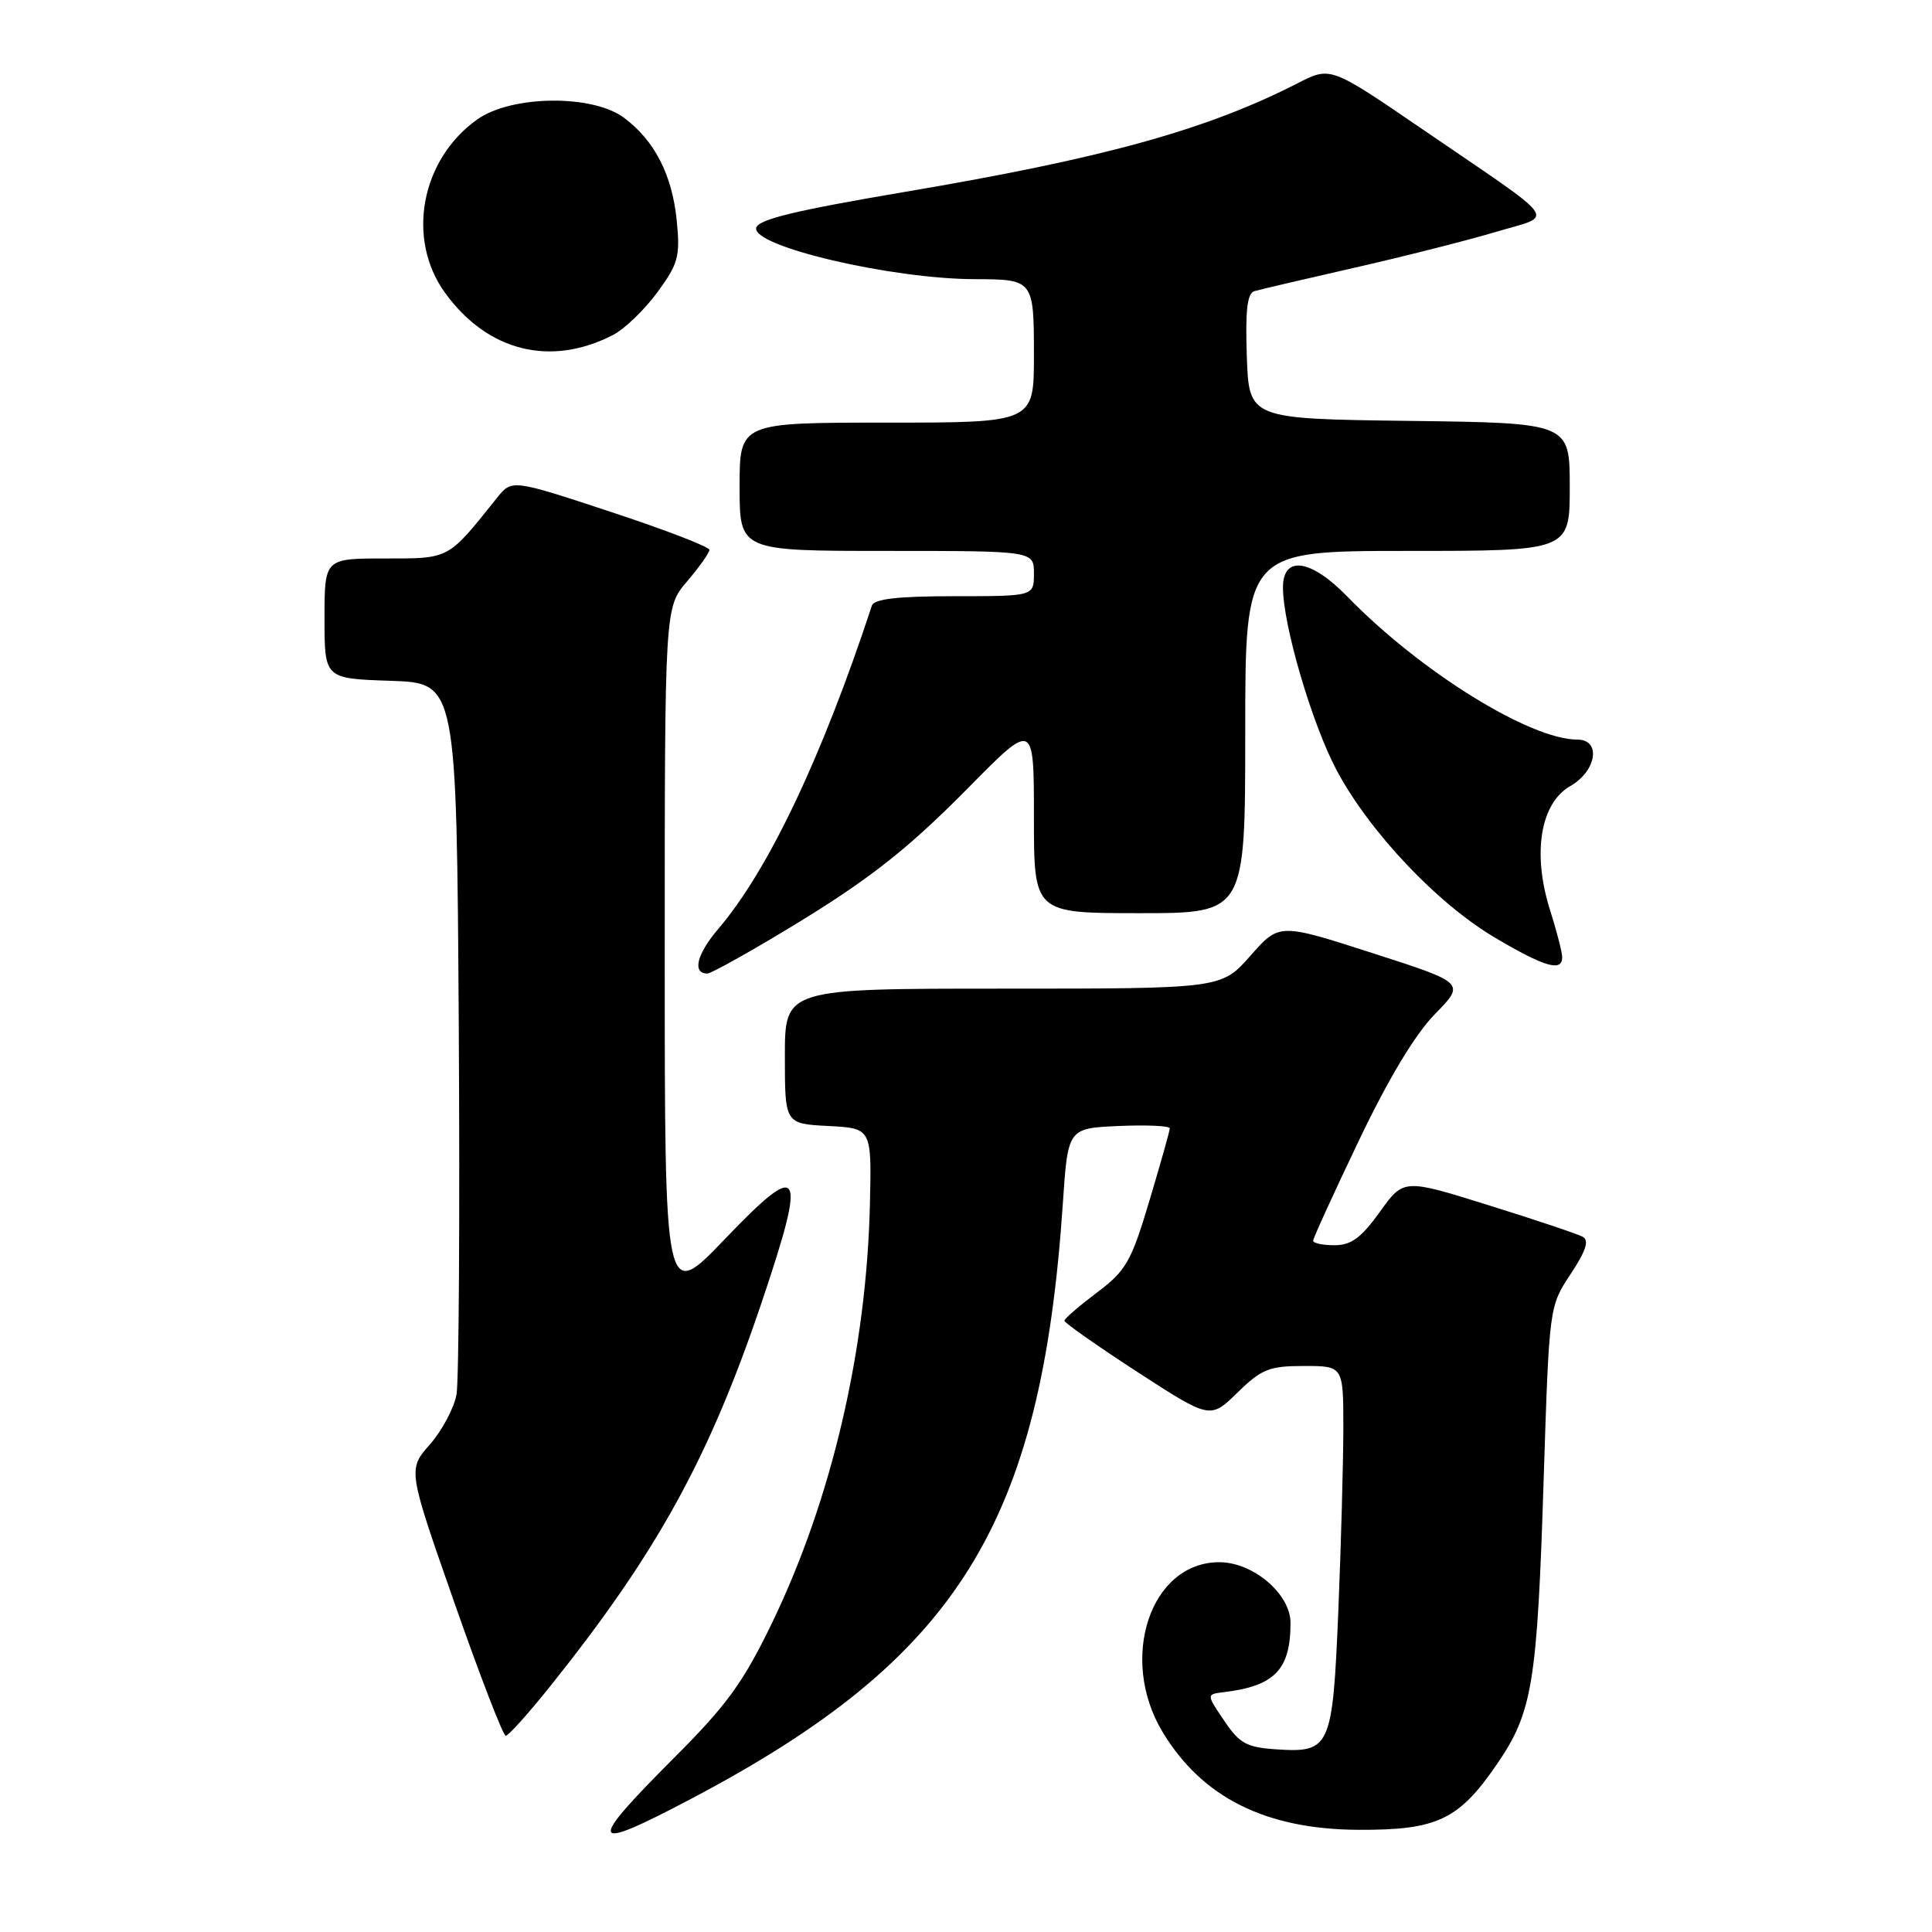 <?xml version="1.0" encoding="UTF-8" standalone="no"?>
<!DOCTYPE svg PUBLIC "-//W3C//DTD SVG 1.1//EN" "http://www.w3.org/Graphics/SVG/1.1/DTD/svg11.dtd" >
<svg xmlns="http://www.w3.org/2000/svg" xmlns:xlink="http://www.w3.org/1999/xlink" version="1.1" viewBox="0 0 256 256">
 <g >
 <path fill="currentColor"
d=" M 91.64 238.32 C 126.92 219.71 137.96 202.02 140.83 159.50 C 141.50 149.50 141.50 149.50 148.25 149.20 C 151.96 149.04 155.00 149.18 155.00 149.51 C 155.00 149.84 153.79 154.14 152.31 159.08 C 149.89 167.19 149.22 168.36 145.34 171.28 C 142.99 173.05 141.05 174.72 141.04 175.00 C 141.03 175.28 145.37 178.32 150.69 181.78 C 160.36 188.05 160.36 188.05 163.97 184.53 C 167.17 181.40 168.18 181.00 172.79 181.00 C 178.00 181.00 178.00 181.00 178.00 189.25 C 177.99 193.79 177.70 204.63 177.34 213.34 C 176.58 231.61 176.29 232.26 169.16 231.80 C 165.18 231.54 164.25 231.03 162.21 228.00 C 159.84 224.50 159.84 224.50 162.17 224.22 C 168.91 223.41 171.00 221.23 171.00 215.04 C 171.00 211.21 166.05 207.00 161.56 207.00 C 152.44 207.00 148.18 219.76 154.05 229.50 C 159.29 238.19 167.72 242.40 180.00 242.46 C 190.41 242.51 193.28 241.15 198.32 233.81 C 203.07 226.90 203.69 223.16 204.55 195.81 C 205.28 173.11 205.28 173.11 208.11 168.83 C 210.15 165.75 210.60 164.36 209.72 163.88 C 209.05 163.51 203.44 161.63 197.25 159.70 C 185.99 156.18 185.99 156.18 182.83 160.59 C 180.37 164.02 179.03 165.00 176.83 165.00 C 175.27 165.00 174.00 164.73 174.00 164.40 C 174.00 164.07 176.72 158.11 180.05 151.15 C 183.97 142.94 187.51 137.05 190.13 134.38 C 194.17 130.25 194.17 130.25 181.83 126.28 C 169.50 122.31 169.50 122.31 165.67 126.66 C 161.84 131.00 161.84 131.00 132.92 131.00 C 104.00 131.00 104.00 131.00 104.00 139.95 C 104.00 148.90 104.00 148.90 109.75 149.20 C 115.50 149.50 115.50 149.50 115.27 159.50 C 114.83 178.85 110.20 198.67 102.32 215.00 C 98.50 222.91 96.33 225.91 89.36 232.88 C 77.59 244.67 77.96 245.54 91.64 238.32 Z  M 72.83 223.53 C 87.04 205.79 93.97 193.22 100.97 172.44 C 106.95 154.68 106.26 153.52 96.05 164.18 C 88.08 172.50 88.08 172.50 88.08 126.50 C 88.08 80.50 88.08 80.50 91.04 77.04 C 92.67 75.13 94.00 73.25 94.00 72.86 C 94.00 72.46 88.11 70.19 80.91 67.82 C 67.82 63.50 67.82 63.50 65.83 66.00 C 59.28 74.19 59.63 74.00 50.99 74.00 C 43.00 74.00 43.00 74.00 43.00 81.96 C 43.00 89.92 43.00 89.92 51.75 90.21 C 60.50 90.50 60.50 90.50 60.79 136.00 C 60.94 161.03 60.81 182.97 60.49 184.77 C 60.17 186.57 58.58 189.55 56.97 191.39 C 54.03 194.73 54.03 194.73 60.21 212.37 C 63.60 222.06 66.67 230.00 67.01 230.00 C 67.36 230.00 69.98 227.09 72.83 223.53 Z  M 101.44 124.84 C 114.33 117.23 119.54 113.26 128.31 104.38 C 137.00 95.57 137.00 95.57 137.00 108.28 C 137.00 121.00 137.00 121.00 151.00 121.00 C 165.00 121.00 165.00 121.00 165.00 97.00 C 165.00 73.00 165.00 73.00 186.50 73.00 C 208.00 73.00 208.00 73.00 208.00 64.52 C 208.00 56.04 208.00 56.04 186.75 55.77 C 165.50 55.50 165.50 55.50 165.21 47.23 C 165.00 41.15 165.26 38.87 166.21 38.58 C 166.92 38.37 172.90 36.97 179.50 35.47 C 186.10 33.97 194.52 31.83 198.21 30.73 C 206.06 28.37 207.14 29.88 188.40 17.07 C 176.30 8.80 176.30 8.80 171.97 11.02 C 159.82 17.22 146.31 20.96 120.00 25.41 C 105.30 27.90 100.43 29.08 100.20 30.21 C 99.72 32.66 118.15 36.97 129.17 36.99 C 136.95 37.01 137.00 37.07 137.00 47.11 C 137.00 56.00 137.00 56.00 117.50 56.00 C 98.00 56.00 98.00 56.00 98.00 64.50 C 98.00 73.00 98.00 73.00 117.50 73.00 C 137.00 73.00 137.00 73.00 137.00 76.00 C 137.00 79.00 137.00 79.00 126.47 79.00 C 118.93 79.00 115.82 79.36 115.53 80.25 C 108.89 100.40 101.82 115.29 95.18 123.08 C 92.30 126.46 91.69 129.00 93.75 129.00 C 94.10 129.00 97.56 127.13 101.44 124.84 Z  M 207.00 126.84 C 207.00 126.20 206.26 123.34 205.36 120.49 C 203.02 113.05 204.12 106.41 208.07 104.16 C 211.56 102.17 212.20 98.00 209.01 98.00 C 202.71 98.00 188.15 88.95 178.55 79.07 C 173.69 74.07 170.00 73.54 170.00 77.84 C 170.00 82.84 173.85 95.94 177.12 102.08 C 181.48 110.25 190.47 119.75 198.10 124.25 C 204.70 128.15 207.00 128.81 207.00 126.84 Z  M 81.24 44.38 C 82.78 43.58 85.42 41.03 87.12 38.71 C 89.89 34.92 90.14 33.97 89.67 29.21 C 89.06 23.15 86.74 18.63 82.68 15.60 C 78.48 12.48 67.75 12.61 63.23 15.83 C 55.75 21.16 53.81 31.67 58.97 38.80 C 64.60 46.57 72.95 48.66 81.24 44.38 Z "/>
</g>
</svg>